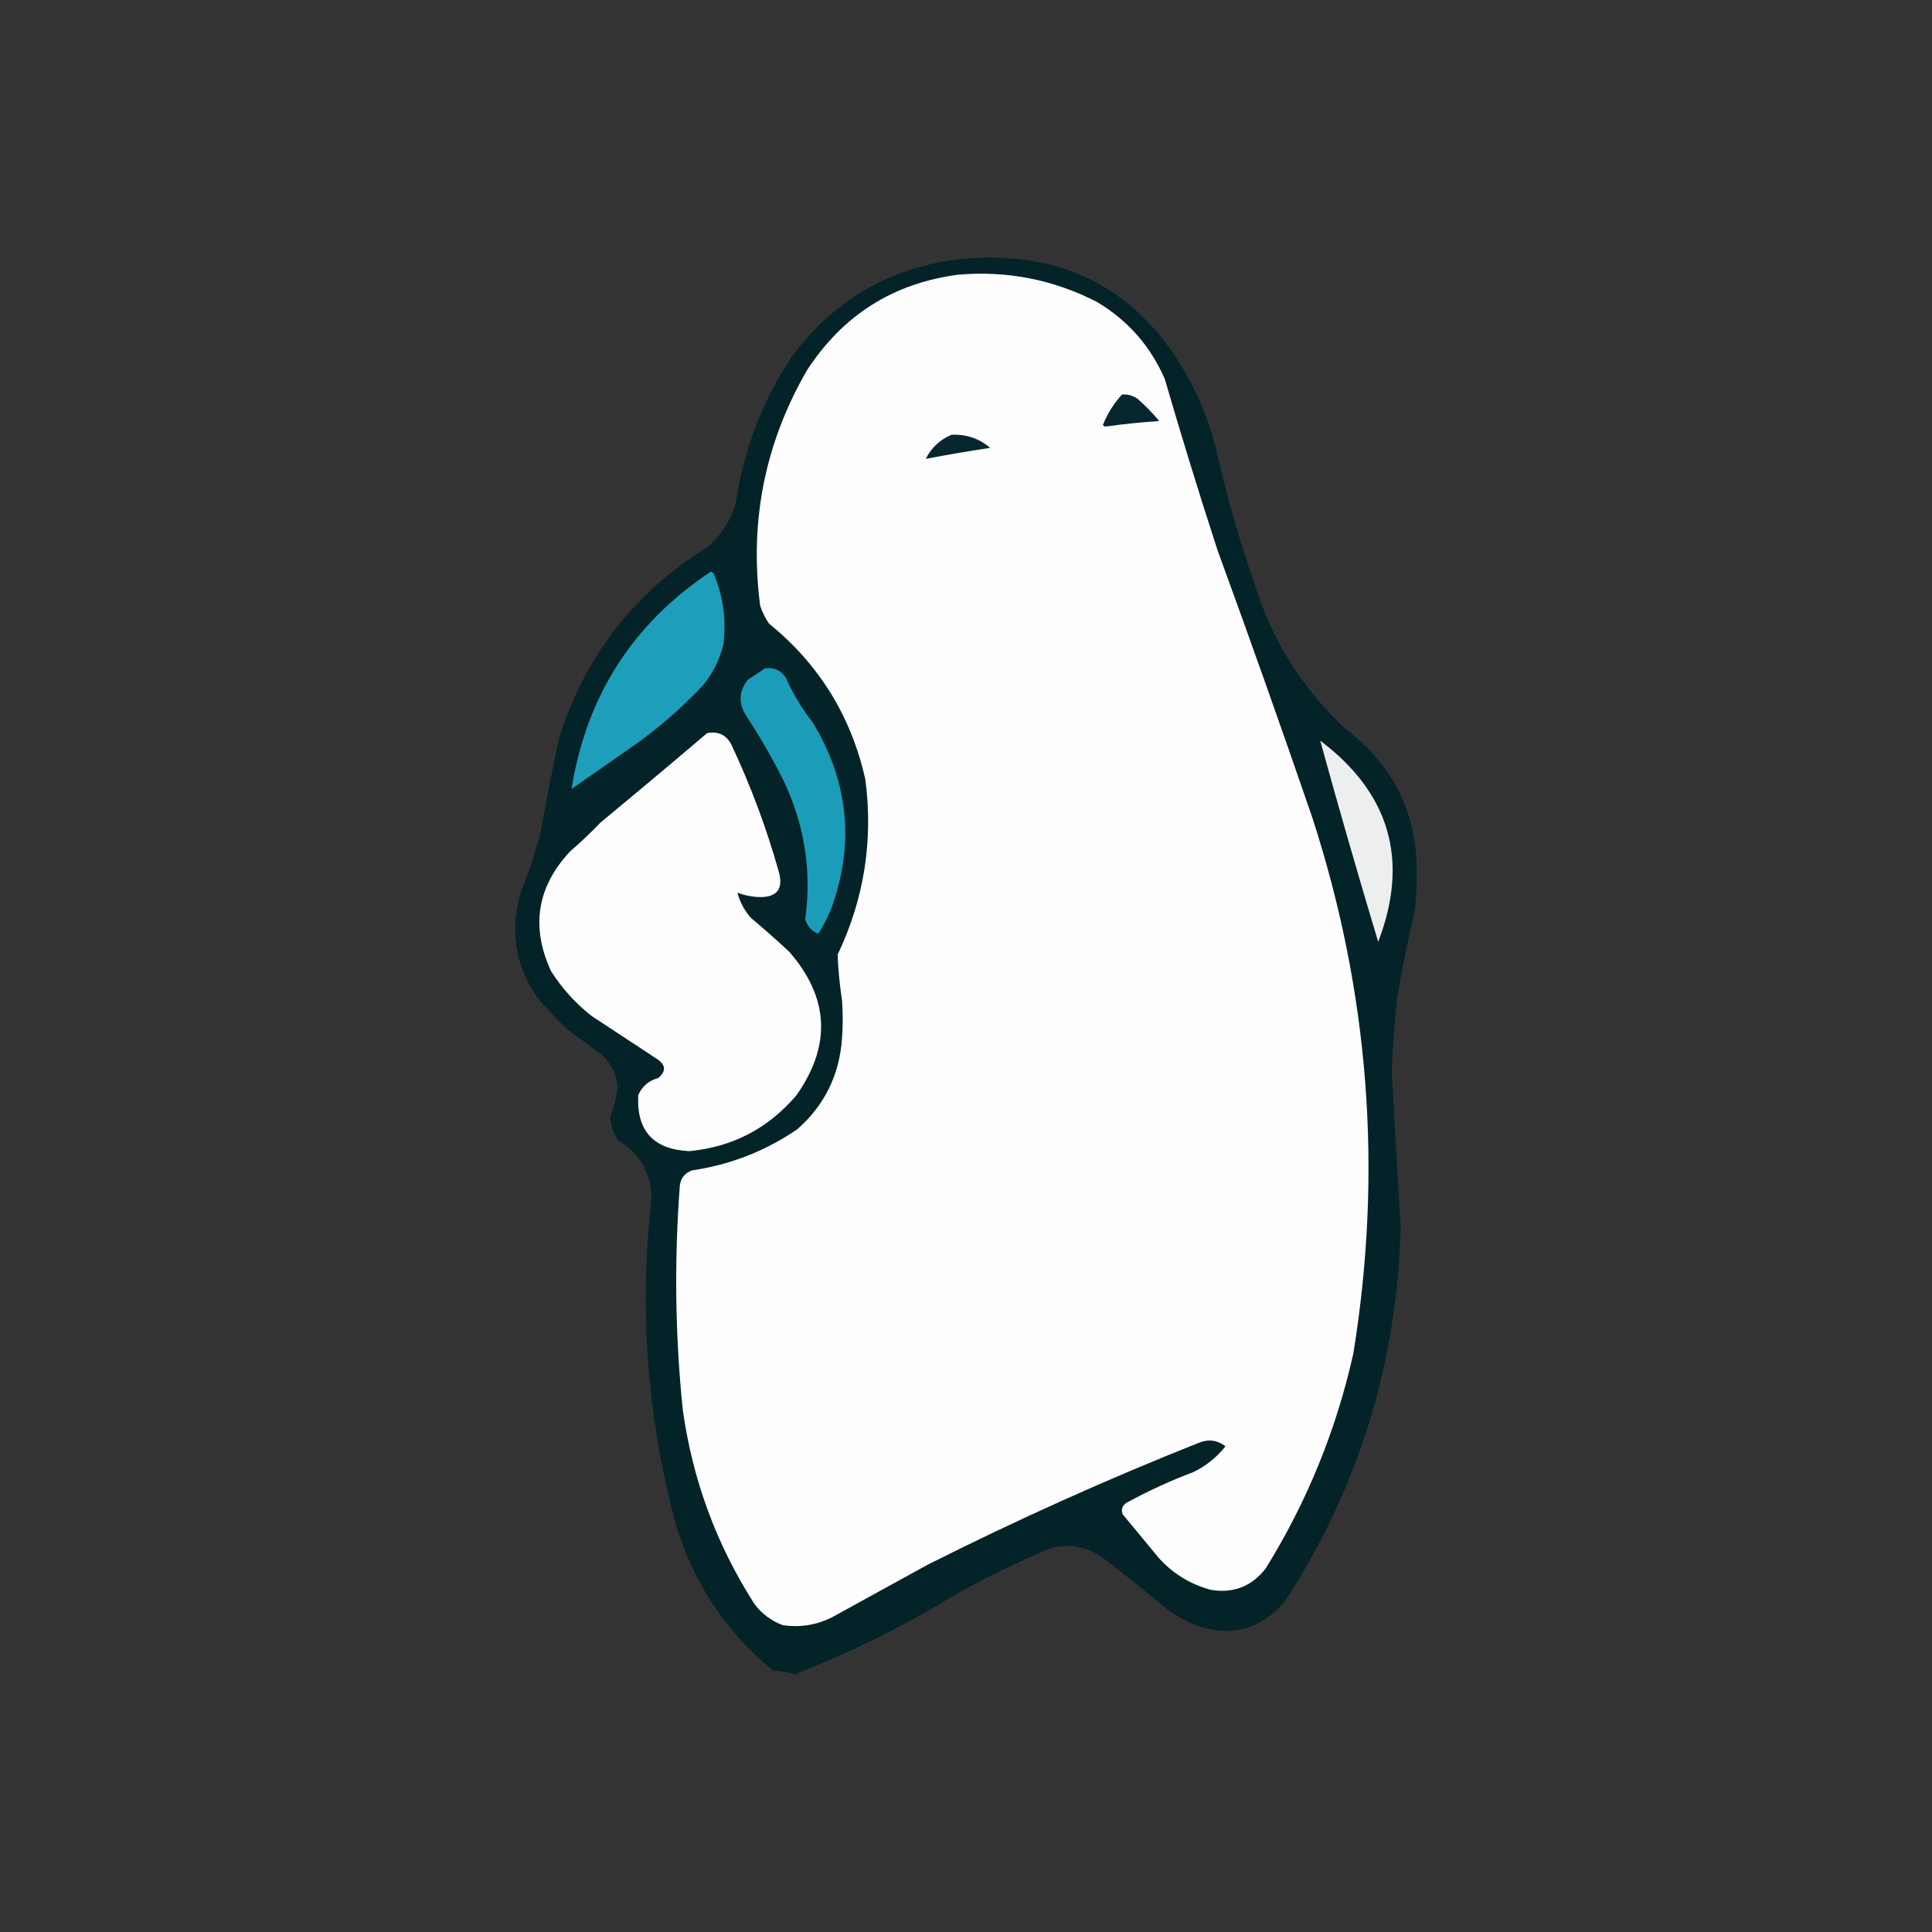 <?xml version="1.0" encoding="UTF-8"?>
<svg width="240px" height="240px" viewBox="0 0 240 240" version="1.1" xmlns="http://www.w3.org/2000/svg" xmlns:xlink="http://www.w3.org/1999/xlink">
    <rect x="0" y="0" width="240" height="240" fill="#333333" stroke="none"/>
    <title>rethink</title>
    <g id="Page-1" stroke="none" stroke-width="1" fill="none" fill-rule="evenodd">
        <g id="rethink" transform="translate(-170, -370)">
            <rect id="box" x="170" y="370" width="240" height="240"></rect>
            <g id="shape" transform="translate(233.863, 401.729)">
                <path d="M56.655,0.355 C68.399,-0.421 77.25,4.207 83.208,14.238 C84.886,17.111 86.164,20.156 87.04,23.372 C88.628,30.522 90.696,37.525 93.245,44.38 C95.563,49.965 98.939,54.805 103.373,58.902 C109.343,63.455 112.262,69.514 112.133,77.079 C112.137,78.547 112.047,80.008 111.859,81.463 C111.013,85.093 110.283,88.746 109.669,92.423 C109.348,95.43 109.135,98.444 109.031,101.466 C109.385,107.86 109.75,114.254 110.126,120.647 C109.719,137.517 104.943,153.013 95.8,167.138 C92.625,170.847 88.762,171.791 84.212,169.969 C83.192,169.494 82.218,168.946 81.292,168.325 C78.607,166.063 75.87,163.871 73.08,161.749 C71.056,160.329 68.866,159.963 66.51,160.653 C62.644,162.283 58.872,164.11 55.196,166.133 C48.726,170.117 41.944,173.496 34.848,176.271 C33.999,175.978 33.118,175.825 32.202,175.815 C25.913,170.666 21.746,164.12 19.701,156.177 C16.445,143.336 15.563,130.335 17.055,117.176 C17.03,113.988 15.661,111.582 12.949,109.96 C12.362,109.111 12.027,108.167 11.945,107.129 C12.381,105.911 12.685,104.662 12.857,103.384 C12.75,101.738 12.081,100.368 10.85,99.274 C9.451,98.238 8.052,97.203 6.653,96.168 C5.339,94.914 4.092,93.605 2.912,92.241 C0.089,88.131 -0.58,83.686 0.904,78.905 C1.841,76.58 2.631,74.206 3.277,71.781 C3.983,67.745 4.774,63.726 5.649,59.724 C8.897,49.653 15.011,41.829 23.989,36.251 C25.752,34.762 26.938,32.905 27.548,30.679 C28.535,24.118 30.847,18.089 34.483,12.594 C40.004,5.157 47.395,1.077 56.655,0.355 Z" id="Path" fill="#032329" opacity="0.986"></path>
                <path d="M55.16,2.395 C61.242,1.873 66.989,3 72.4,5.778 C76.24,8.062 79.053,11.262 80.839,15.377 C82.904,22.477 85.081,29.547 87.372,36.588 C91.412,47.639 95.344,58.731 99.168,69.865 C106.232,91.637 107.926,113.822 104.25,136.421 C102.121,145.95 98.492,154.848 93.361,163.117 C91.618,165.347 89.349,166.231 86.556,165.768 C84.026,165.088 81.879,163.778 80.113,161.837 C78.601,160.008 77.089,158.18 75.576,156.351 C75.404,155.776 75.555,155.319 76.03,154.98 C78.721,153.503 81.503,152.223 84.378,151.14 C85.947,150.38 87.278,149.313 88.37,147.94 C87.374,147.168 86.286,147.016 85.104,147.483 C73.638,152.04 62.386,157.099 51.349,162.659 C47.357,164.854 43.364,167.048 39.372,169.242 C37.468,170.158 35.472,170.463 33.383,170.156 C31.951,169.63 30.772,168.746 29.844,167.505 C25.126,160.134 22.162,152.089 20.952,143.369 C20.004,134.12 19.883,124.856 20.589,115.577 C20.7,114.611 21.215,113.971 22.131,113.657 C26.893,112.952 31.249,111.246 35.198,108.537 C38.564,105.563 40.409,101.814 40.733,97.292 C40.854,95.707 40.854,94.123 40.733,92.538 C40.448,90.652 40.266,88.762 40.188,86.87 C43.479,79.957 44.629,72.704 43.636,65.111 C41.877,57.245 37.884,50.784 31.659,45.73 C31.2,45.049 30.837,44.318 30.57,43.536 C29.207,33.094 31.142,23.342 36.377,14.28 C40.83,7.42 47.091,3.459 55.16,2.395 Z" id="Path" fill="#FEFEFE"></path>
                <path d="M75.527,17.279 C76.195,17.232 76.821,17.398 77.405,17.778 C78.38,18.616 79.291,19.547 80.137,20.573 C77.881,20.724 75.633,20.957 73.393,21.271 C73.308,21.205 73.223,21.138 73.137,21.072 C73.731,19.609 74.528,18.344 75.527,17.279 Z" id="Path" fill="#07272E"></path>
                <path d="M54.337,22.28 C56.171,22.194 57.771,22.735 59.137,23.904 C56.444,24.314 53.777,24.77 51.137,25.271 C51.837,23.886 52.904,22.889 54.337,22.28 Z" id="Path" fill="#07272E"></path>
                <path d="M24.454,39.271 C24.688,39.372 24.839,39.554 24.907,39.815 C26.006,42.555 26.369,45.394 25.995,48.332 C25.532,50.223 24.686,51.915 23.456,53.406 C20.671,56.372 17.619,58.999 14.299,61.288 C11.912,62.949 9.525,64.61 7.137,66.271 C8.992,54.702 14.764,45.702 24.454,39.271 Z" id="Path" fill="#1D9FBB"></path>
                <path d="M31.162,51.307 C32.252,51.149 33.102,51.514 33.713,52.4 C34.62,54.423 35.754,56.305 37.114,58.046 C41.568,65.429 42.324,73.138 39.381,81.175 C38.945,82.258 38.41,83.29 37.775,84.271 C36.932,83.915 36.397,83.307 36.169,82.45 C36.999,76.353 36.054,70.525 33.335,64.966 C31.967,62.268 30.456,59.657 28.801,57.135 C27.83,55.556 27.924,54.068 29.084,52.673 C29.789,52.214 30.482,51.758 31.162,51.307 Z" id="Path" fill="#1B9DBA"></path>
                <path d="M23.975,59.344 C25.363,59.073 26.375,59.562 27.009,60.811 C29.406,65.908 31.367,71.167 32.892,76.592 C33.453,78.663 32.687,79.703 30.594,79.711 C29.604,79.694 28.655,79.511 27.744,79.161 C28.046,80.312 28.597,81.352 29.399,82.28 C31.027,83.644 32.62,85.05 34.179,86.5 C39.13,92.175 39.436,98.108 35.099,104.299 C31.604,108.428 27.161,110.752 21.769,111.271 C17.3,111.063 15.186,108.739 15.426,104.299 C15.91,103.204 16.737,102.501 17.908,102.189 C18.915,101.334 18.853,100.539 17.724,99.803 C15.027,98.029 12.331,96.256 9.634,94.482 C7.619,92.9 5.934,91.034 4.578,88.886 C2.051,83.388 2.848,78.434 6.968,74.023 C8.28,72.897 9.536,71.704 10.737,70.445 C15.185,66.769 19.598,63.069 23.975,59.344 Z" id="Path" fill="#FEFEFE"></path>
                <path d="M100.137,60.271 C108.818,66.836 111.219,75.169 107.34,85.271 C104.837,76.947 102.436,68.614 100.137,60.271 Z" id="Path" fill="#EDEFEF"></path>
            </g>
        </g>
    </g>
</svg>